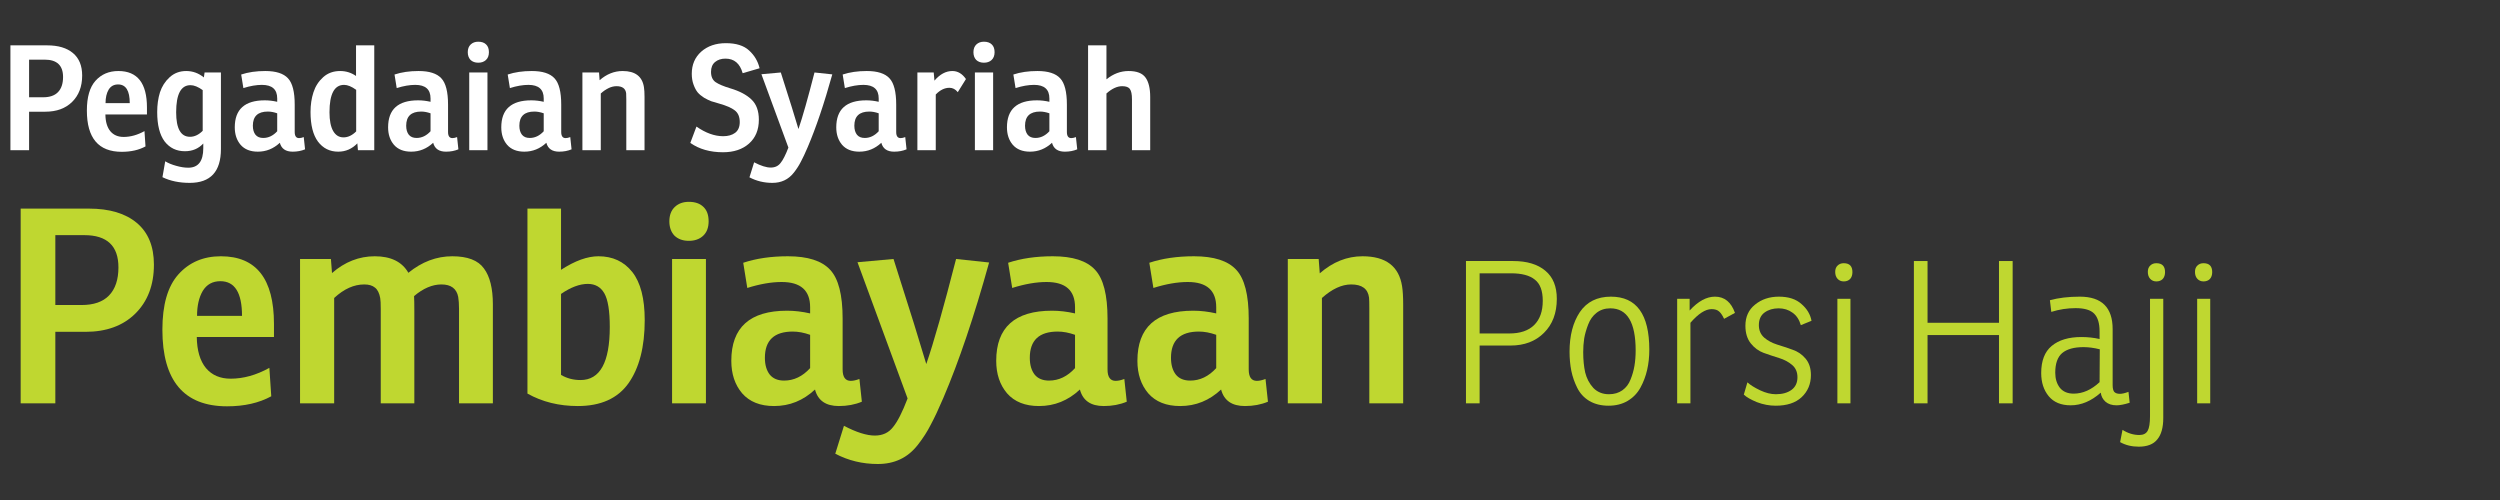 <svg width="240" height="48" viewBox="0 0 240 48" fill="none" xmlns="http://www.w3.org/2000/svg">
<rect x="0" y="0" width="240" height="48" fill="#333333" stroke="none"/>
<path d="M2.792 10.724V14.42H1V4.354H4.528C5.592 4.354 6.418 4.601 7.006 5.096C7.594 5.59 7.888 6.309 7.888 7.252C7.888 8.306 7.566 9.151 6.922 9.786C6.287 10.411 5.429 10.724 4.346 10.724H2.792ZM2.792 9.338H4.15C4.775 9.338 5.247 9.174 5.564 8.848C5.891 8.512 6.054 8.026 6.054 7.392C6.054 6.281 5.466 5.726 4.29 5.726H2.792V9.338Z" fill="white"/>
<path d="M14.108 10.99H10.118C10.127 11.69 10.286 12.226 10.594 12.6C10.902 12.964 11.326 13.146 11.868 13.146C12.53 13.146 13.198 12.959 13.87 12.586L13.968 14.056C13.333 14.401 12.572 14.574 11.686 14.574C9.455 14.574 8.34 13.253 8.34 10.612C8.34 9.324 8.615 8.372 9.166 7.756C9.726 7.13 10.458 6.818 11.364 6.818C13.193 6.818 14.108 7.984 14.108 10.318V10.99ZM12.456 9.898C12.456 8.703 12.082 8.106 11.336 8.106C10.934 8.106 10.631 8.274 10.426 8.61C10.23 8.946 10.132 9.375 10.132 9.898H12.456Z" fill="white"/>
<path d="M19.571 7.434L19.641 6.958H21.209V14.308C21.209 16.473 20.211 17.556 18.213 17.556C17.215 17.556 16.342 17.374 15.595 17.01L15.861 15.484C16.151 15.661 16.501 15.806 16.911 15.918C17.331 16.039 17.719 16.1 18.073 16.1C19.035 16.1 19.515 15.474 19.515 14.224V13.776C19.058 14.27 18.47 14.518 17.751 14.518C16.939 14.518 16.291 14.205 15.805 13.58C15.329 12.945 15.091 12.002 15.091 10.752C15.091 10.061 15.18 9.431 15.357 8.862C15.544 8.292 15.852 7.812 16.281 7.42C16.72 7.018 17.252 6.818 17.877 6.818C18.503 6.818 19.067 7.023 19.571 7.434ZM19.459 12.558V8.652C19.021 8.334 18.629 8.176 18.283 8.176C17.369 8.176 16.911 9.044 16.911 10.78C16.911 12.348 17.355 13.132 18.241 13.132C18.671 13.132 19.077 12.94 19.459 12.558Z" fill="white"/>
<path d="M23.364 8.456L23.154 7.154C23.826 6.93 24.596 6.818 25.464 6.818C26.491 6.818 27.219 7.051 27.648 7.518C28.077 7.975 28.292 8.815 28.292 10.038V12.67C28.292 13.062 28.432 13.258 28.712 13.258C28.843 13.258 28.992 13.225 29.16 13.16L29.286 14.336C28.931 14.485 28.535 14.56 28.096 14.56C27.424 14.56 27.013 14.275 26.864 13.706C26.257 14.275 25.553 14.56 24.75 14.56C24.031 14.56 23.481 14.34 23.098 13.902C22.725 13.463 22.538 12.903 22.538 12.222C22.538 10.495 23.499 9.632 25.422 9.632C25.805 9.632 26.201 9.678 26.612 9.772V9.45C26.612 8.582 26.122 8.148 25.142 8.148C24.61 8.148 24.017 8.25 23.364 8.456ZM26.612 12.6V10.878C26.295 10.766 25.996 10.71 25.716 10.71C24.755 10.71 24.274 11.162 24.274 12.068C24.274 12.432 24.358 12.721 24.526 12.936C24.694 13.141 24.941 13.244 25.268 13.244C25.772 13.244 26.22 13.029 26.612 12.6Z" fill="white"/>
<path d="M34.179 7.294V4.354H35.929V14.42H34.361L34.305 13.762C33.792 14.294 33.181 14.56 32.471 14.56C31.659 14.56 31.011 14.238 30.525 13.594C30.049 12.95 29.811 12.002 29.811 10.752C29.811 10.061 29.905 9.431 30.091 8.862C30.278 8.283 30.591 7.798 31.029 7.406C31.468 7.014 32.009 6.818 32.653 6.818C33.213 6.818 33.722 6.976 34.179 7.294ZM34.193 12.614V8.624C33.755 8.306 33.367 8.148 33.031 8.148C32.098 8.148 31.631 9.025 31.631 10.78C31.631 11.564 31.748 12.161 31.981 12.572C32.215 12.982 32.546 13.188 32.975 13.188C33.405 13.188 33.811 12.996 34.193 12.614Z" fill="white"/>
<path d="M38.084 8.456L37.874 7.154C38.546 6.93 39.316 6.818 40.184 6.818C41.211 6.818 41.939 7.051 42.368 7.518C42.797 7.975 43.012 8.815 43.012 10.038V12.67C43.012 13.062 43.152 13.258 43.432 13.258C43.563 13.258 43.712 13.225 43.88 13.16L44.006 14.336C43.651 14.485 43.255 14.56 42.816 14.56C42.144 14.56 41.733 14.275 41.584 13.706C40.977 14.275 40.273 14.56 39.47 14.56C38.751 14.56 38.201 14.34 37.818 13.902C37.445 13.463 37.258 12.903 37.258 12.222C37.258 10.495 38.219 9.632 40.142 9.632C40.525 9.632 40.921 9.678 41.332 9.772V9.45C41.332 8.582 40.842 8.148 39.862 8.148C39.33 8.148 38.737 8.25 38.084 8.456ZM41.332 12.6V10.878C41.015 10.766 40.716 10.71 40.436 10.71C39.475 10.71 38.994 11.162 38.994 12.068C38.994 12.432 39.078 12.721 39.246 12.936C39.414 13.141 39.661 13.244 39.988 13.244C40.492 13.244 40.94 13.029 41.332 12.6Z" fill="white"/>
<path d="M45.046 6.958H46.796V14.42H45.046V6.958ZM44.906 5.012C44.906 4.694 44.999 4.447 45.186 4.27C45.373 4.092 45.615 4.004 45.914 4.004C46.241 4.004 46.493 4.092 46.67 4.27C46.847 4.438 46.936 4.685 46.936 5.012C46.936 5.338 46.838 5.59 46.642 5.768C46.455 5.936 46.213 6.02 45.914 6.02C45.606 6.02 45.359 5.931 45.172 5.754C44.995 5.567 44.906 5.32 44.906 5.012Z" fill="white"/>
<path d="M48.949 8.456L48.739 7.154C49.41 6.93 50.181 6.818 51.048 6.818C52.075 6.818 52.803 7.051 53.233 7.518C53.662 7.975 53.877 8.815 53.877 10.038V12.67C53.877 13.062 54.017 13.258 54.297 13.258C54.427 13.258 54.577 13.225 54.745 13.16L54.87 14.336C54.516 14.485 54.119 14.56 53.681 14.56C53.008 14.56 52.598 14.275 52.449 13.706C51.842 14.275 51.137 14.56 50.334 14.56C49.616 14.56 49.065 14.34 48.682 13.902C48.309 13.463 48.123 12.903 48.123 12.222C48.123 10.495 49.084 9.632 51.007 9.632C51.389 9.632 51.786 9.678 52.197 9.772V9.45C52.197 8.582 51.706 8.148 50.727 8.148C50.194 8.148 49.602 8.25 48.949 8.456ZM52.197 12.6V10.878C51.879 10.766 51.581 10.71 51.3 10.71C50.339 10.71 49.858 11.162 49.858 12.068C49.858 12.432 49.943 12.721 50.111 12.936C50.279 13.141 50.526 13.244 50.852 13.244C51.356 13.244 51.804 13.029 52.197 12.6Z" fill="white"/>
<path d="M57.507 6.958L57.563 7.7C58.235 7.112 58.972 6.818 59.775 6.818C60.979 6.818 61.66 7.336 61.819 8.372C61.856 8.605 61.875 8.918 61.875 9.31V14.42H60.125V9.534C60.125 9.244 60.12 9.053 60.111 8.96C60.055 8.502 59.747 8.274 59.187 8.274C58.701 8.274 58.197 8.507 57.675 8.974V14.42H55.911V6.958H57.507Z" fill="white"/>
<path d="M66.27 13.72L66.859 12.152C67.745 12.768 68.599 13.076 69.421 13.076C69.897 13.076 70.279 12.968 70.569 12.754C70.867 12.53 71.016 12.184 71.016 11.718C71.016 11.214 70.858 10.84 70.54 10.598C70.233 10.355 69.728 10.136 69.028 9.94C68.73 9.856 68.478 9.781 68.272 9.716C68.076 9.641 67.848 9.529 67.587 9.38C67.335 9.221 67.129 9.048 66.971 8.862C66.821 8.675 66.691 8.428 66.579 8.12C66.466 7.812 66.41 7.466 66.41 7.084C66.41 6.206 66.714 5.497 67.32 4.956C67.936 4.414 68.725 4.144 69.686 4.144C70.666 4.144 71.409 4.377 71.912 4.844C72.426 5.31 72.762 5.88 72.921 6.552L71.296 7.028C71.035 6.094 70.484 5.628 69.644 5.628C69.243 5.628 68.912 5.735 68.65 5.95C68.389 6.164 68.258 6.482 68.258 6.902C68.258 7.35 68.403 7.676 68.692 7.882C68.991 8.087 69.467 8.288 70.121 8.484C70.998 8.745 71.67 9.1 72.136 9.548C72.612 9.996 72.85 10.644 72.85 11.494C72.85 12.464 72.533 13.23 71.898 13.79C71.273 14.34 70.442 14.616 69.406 14.616C68.165 14.616 67.12 14.317 66.27 13.72Z" fill="white"/>
<path d="M78.192 6.958L79.9 7.14C79.125 9.93 78.336 12.264 77.534 14.14C77.291 14.709 77.076 15.166 76.89 15.512C76.712 15.866 76.488 16.216 76.218 16.562C75.947 16.907 75.639 17.159 75.294 17.318C74.958 17.476 74.575 17.556 74.146 17.556C73.352 17.556 72.62 17.378 71.948 17.024L72.396 15.582C73.04 15.918 73.572 16.086 73.992 16.086C74.393 16.086 74.706 15.941 74.93 15.652C75.163 15.372 75.415 14.877 75.686 14.168L73.096 7.126L74.958 6.958L76.008 10.276C76.297 11.218 76.512 11.923 76.652 12.39C77.034 11.279 77.548 9.468 78.192 6.958Z" fill="white"/>
<path d="M81.107 8.456L80.897 7.154C81.569 6.93 82.339 6.818 83.207 6.818C84.234 6.818 84.962 7.051 85.391 7.518C85.82 7.975 86.035 8.815 86.035 10.038V12.67C86.035 13.062 86.175 13.258 86.455 13.258C86.586 13.258 86.735 13.225 86.903 13.16L87.029 14.336C86.674 14.485 86.278 14.56 85.839 14.56C85.167 14.56 84.756 14.275 84.607 13.706C84 14.275 83.296 14.56 82.493 14.56C81.774 14.56 81.224 14.34 80.841 13.902C80.468 13.463 80.281 12.903 80.281 12.222C80.281 10.495 81.242 9.632 83.165 9.632C83.548 9.632 83.944 9.678 84.355 9.772V9.45C84.355 8.582 83.865 8.148 82.885 8.148C82.353 8.148 81.76 8.25 81.107 8.456ZM84.355 12.6V10.878C84.038 10.766 83.739 10.71 83.459 10.71C82.498 10.71 82.017 11.162 82.017 12.068C82.017 12.432 82.101 12.721 82.269 12.936C82.437 13.141 82.684 13.244 83.011 13.244C83.515 13.244 83.963 13.029 84.355 12.6Z" fill="white"/>
<path d="M91.429 6.818C91.942 6.818 92.376 7.074 92.731 7.588L91.947 8.848C91.723 8.568 91.457 8.428 91.149 8.428C90.682 8.428 90.244 8.642 89.833 9.072V14.42H88.069V6.958H89.637L89.707 7.742C90.23 7.126 90.804 6.818 91.429 6.818Z" fill="white"/>
<path d="M93.59 6.958H95.34V14.42H93.59V6.958ZM93.45 5.012C93.45 4.694 93.543 4.447 93.73 4.27C93.917 4.092 94.159 4.004 94.458 4.004C94.785 4.004 95.037 4.092 95.214 4.27C95.391 4.438 95.48 4.685 95.48 5.012C95.48 5.338 95.382 5.59 95.186 5.768C94.999 5.936 94.757 6.02 94.458 6.02C94.15 6.02 93.903 5.931 93.716 5.754C93.539 5.567 93.45 5.32 93.45 5.012Z" fill="white"/>
<path d="M97.493 8.456L97.283 7.154C97.955 6.93 98.725 6.818 99.593 6.818C100.619 6.818 101.347 7.051 101.777 7.518C102.206 7.975 102.421 8.815 102.421 10.038V12.67C102.421 13.062 102.561 13.258 102.841 13.258C102.971 13.258 103.121 13.225 103.289 13.16L103.415 14.336C103.06 14.485 102.663 14.56 102.225 14.56C101.553 14.56 101.142 14.275 100.993 13.706C100.386 14.275 99.681 14.56 98.879 14.56C98.16 14.56 97.609 14.34 97.227 13.902C96.853 13.463 96.667 12.903 96.667 12.222C96.667 10.495 97.628 9.632 99.551 9.632C99.933 9.632 100.33 9.678 100.741 9.772V9.45C100.741 8.582 100.251 8.148 99.271 8.148C98.739 8.148 98.146 8.25 97.493 8.456ZM100.741 12.6V10.878C100.423 10.766 100.125 10.71 99.845 10.71C98.883 10.71 98.403 11.162 98.403 12.068C98.403 12.432 98.487 12.721 98.655 12.936C98.823 13.141 99.07 13.244 99.397 13.244C99.901 13.244 100.349 13.029 100.741 12.6Z" fill="white"/>
<path d="M108.347 6.818C109.131 6.818 109.672 7.028 109.971 7.448C110.269 7.858 110.419 8.479 110.419 9.31V14.42H108.669V9.534C108.669 9.058 108.603 8.731 108.473 8.554C108.351 8.367 108.104 8.274 107.731 8.274C107.245 8.274 106.741 8.507 106.219 8.974V14.42H104.455V4.354H106.219V7.616C106.872 7.084 107.581 6.818 108.347 6.818Z" fill="white"/>
<path d="M5.312 31.856V38.72H1.984V20.026H8.536C10.512 20.026 12.046 20.485 13.138 21.404C14.23 22.322 14.776 23.657 14.776 25.408C14.776 27.366 14.178 28.935 12.982 30.114C11.803 31.275 10.209 31.856 8.198 31.856H5.312ZM5.312 29.282H7.834C8.995 29.282 9.871 28.978 10.46 28.372C11.067 27.748 11.37 26.846 11.37 25.668C11.37 23.605 10.278 22.574 8.094 22.574H5.312V29.282Z" fill="#BFD730"/>
<path d="M26.301 32.35H18.891C18.908 33.65 19.203 34.646 19.775 35.34C20.347 36.016 21.136 36.354 22.141 36.354C23.372 36.354 24.611 36.007 25.859 35.314L26.041 38.044C24.862 38.685 23.45 39.006 21.803 39.006C17.66 39.006 15.589 36.553 15.589 31.648C15.589 29.256 16.1 27.488 17.123 26.344C18.163 25.182 19.524 24.602 21.205 24.602C24.602 24.602 26.301 26.768 26.301 31.102V32.35ZM23.233 30.322C23.233 28.103 22.54 26.994 21.153 26.994C20.408 26.994 19.844 27.306 19.463 27.93C19.099 28.554 18.917 29.351 18.917 30.322H23.233Z" fill="#BFD730"/>
<path d="M35.98 24.602C37.522 24.602 38.597 25.13 39.204 26.188C40.504 25.13 41.908 24.602 43.416 24.602C44.889 24.602 45.903 24.992 46.458 25.772C47.03 26.534 47.316 27.687 47.316 29.23V38.72H44.066V29.646C44.066 29.195 44.04 28.814 43.988 28.502C43.832 27.704 43.294 27.306 42.376 27.306C41.509 27.306 40.634 27.678 39.75 28.424C39.767 28.701 39.776 29.178 39.776 29.854V38.72H36.552V29.646C36.552 29.143 36.534 28.796 36.5 28.606C36.413 28.138 36.248 27.808 36.006 27.618C35.763 27.41 35.416 27.306 34.966 27.306C33.978 27.306 33.016 27.739 32.08 28.606V38.72H28.804V24.862H31.768L31.872 26.214C33.102 25.139 34.472 24.602 35.98 24.602Z" fill="#BFD730"/>
<path d="M53.859 25.902C55.193 25.035 56.389 24.602 57.447 24.602C58.816 24.602 59.899 25.104 60.697 26.11C61.494 27.115 61.893 28.658 61.893 30.738C61.893 33.303 61.373 35.322 60.333 36.796C59.293 38.252 57.672 38.98 55.471 38.98C53.668 38.98 52.056 38.581 50.635 37.784V20.026H53.859V25.902ZM58.539 31.388C58.539 29.845 58.365 28.77 58.019 28.164C57.672 27.557 57.143 27.254 56.433 27.254C55.653 27.254 54.795 27.574 53.859 28.216V35.99C54.413 36.319 55.037 36.484 55.731 36.484C57.603 36.484 58.539 34.785 58.539 31.388Z" fill="#BFD730"/>
<path d="M64.519 24.862H67.769V38.72H64.519V24.862ZM64.258 21.248C64.258 20.658 64.432 20.199 64.778 19.87C65.125 19.54 65.576 19.376 66.13 19.376C66.737 19.376 67.205 19.54 67.534 19.87C67.864 20.182 68.028 20.641 68.028 21.248C68.028 21.854 67.847 22.322 67.483 22.652C67.136 22.964 66.685 23.12 66.13 23.12C65.558 23.12 65.099 22.955 64.752 22.626C64.423 22.279 64.258 21.82 64.258 21.248Z" fill="#BFD730"/>
<path d="M71.74 27.644L71.35 25.226C72.598 24.81 74.028 24.602 75.64 24.602C77.546 24.602 78.898 25.035 79.696 25.902C80.493 26.751 80.892 28.311 80.892 30.582V35.47C80.892 36.198 81.152 36.562 81.672 36.562C81.914 36.562 82.192 36.501 82.504 36.38L82.738 38.564C82.079 38.841 81.342 38.98 80.528 38.98C79.28 38.98 78.517 38.451 78.24 37.394C77.113 38.451 75.804 38.98 74.314 38.98C72.979 38.98 71.956 38.572 71.246 37.758C70.552 36.943 70.206 35.903 70.206 34.638C70.206 31.431 71.991 29.828 75.562 29.828C76.272 29.828 77.009 29.914 77.772 30.088V29.49C77.772 27.878 76.862 27.072 75.042 27.072C74.054 27.072 72.953 27.262 71.74 27.644ZM77.772 35.34V32.142C77.182 31.934 76.628 31.83 76.108 31.83C74.322 31.83 73.43 32.67 73.43 34.352C73.43 35.028 73.586 35.565 73.898 35.964C74.21 36.345 74.669 36.536 75.276 36.536C76.212 36.536 77.044 36.137 77.772 35.34Z" fill="#BFD730"/>
<path d="M91.783 24.862L94.955 25.2C93.517 30.382 92.052 34.716 90.561 38.2C90.111 39.257 89.712 40.106 89.365 40.748C89.036 41.406 88.62 42.056 88.117 42.698C87.615 43.339 87.043 43.807 86.401 44.102C85.777 44.396 85.067 44.544 84.269 44.544C82.796 44.544 81.435 44.214 80.187 43.556L81.019 40.878C82.215 41.502 83.203 41.814 83.983 41.814C84.729 41.814 85.309 41.545 85.725 41.008C86.159 40.488 86.627 39.569 87.129 38.252L82.319 25.174L85.777 24.862L87.727 31.024C88.265 32.774 88.663 34.083 88.923 34.95C89.634 32.887 90.587 29.524 91.783 24.862Z" fill="#BFD730"/>
<path d="M97.171 27.644L96.781 25.226C98.029 24.81 99.459 24.602 101.071 24.602C102.978 24.602 104.33 25.035 105.127 25.902C105.925 26.751 106.323 28.311 106.323 30.582V35.47C106.323 36.198 106.583 36.562 107.103 36.562C107.346 36.562 107.623 36.501 107.935 36.38L108.169 38.564C107.511 38.841 106.774 38.98 105.959 38.98C104.711 38.98 103.949 38.451 103.671 37.394C102.545 38.451 101.236 38.98 99.745 38.98C98.411 38.98 97.388 38.572 96.677 37.758C95.984 36.943 95.637 35.903 95.637 34.638C95.637 31.431 97.423 29.828 100.993 29.828C101.704 29.828 102.441 29.914 103.203 30.088V29.49C103.203 27.878 102.293 27.072 100.473 27.072C99.485 27.072 98.385 27.262 97.171 27.644ZM103.203 35.34V32.142C102.614 31.934 102.059 31.83 101.539 31.83C99.754 31.83 98.861 32.67 98.861 34.352C98.861 35.028 99.017 35.565 99.329 35.964C99.641 36.345 100.101 36.536 100.707 36.536C101.643 36.536 102.475 36.137 103.203 35.34Z" fill="#BFD730"/>
<path d="M110.725 27.644L110.335 25.226C111.583 24.81 113.013 24.602 114.625 24.602C116.532 24.602 117.884 25.035 118.681 25.902C119.478 26.751 119.877 28.311 119.877 30.582V35.47C119.877 36.198 120.137 36.562 120.657 36.562C120.9 36.562 121.177 36.501 121.489 36.38L121.723 38.564C121.064 38.841 120.328 38.98 119.513 38.98C118.265 38.98 117.502 38.451 117.225 37.394C116.098 38.451 114.79 38.98 113.299 38.98C111.964 38.98 110.942 38.572 110.231 37.758C109.538 36.943 109.191 35.903 109.191 34.638C109.191 31.431 110.976 29.828 114.547 29.828C115.258 29.828 115.994 29.914 116.757 30.088V29.49C116.757 27.878 115.847 27.072 114.027 27.072C113.039 27.072 111.938 27.262 110.725 27.644ZM116.757 35.34V32.142C116.168 31.934 115.613 31.83 115.093 31.83C113.308 31.83 112.415 32.67 112.415 34.352C112.415 35.028 112.571 35.565 112.883 35.964C113.195 36.345 113.654 36.536 114.261 36.536C115.197 36.536 116.029 36.137 116.757 35.34Z" fill="#BFD730"/>
<path d="M126.593 24.862L126.697 26.24C127.945 25.148 129.314 24.602 130.805 24.602C133.041 24.602 134.306 25.564 134.601 27.488C134.67 27.921 134.705 28.502 134.705 29.23V38.72H131.455V29.646C131.455 29.108 131.446 28.753 131.429 28.58C131.325 27.73 130.753 27.306 129.713 27.306C128.812 27.306 127.876 27.739 126.905 28.606V38.72H123.629V24.862H126.593Z" fill="#BFD730"/>
<path d="M145.008 33.172H142.044V38.72H140.733V25.059H145.255C146.585 25.059 147.617 25.369 148.352 25.99C149.087 26.598 149.454 27.497 149.454 28.688C149.454 30.056 149.042 31.145 148.219 31.956C147.408 32.766 146.338 33.172 145.008 33.172ZM142.044 32.013H144.894C145.933 32.013 146.724 31.747 147.269 31.215C147.826 30.67 148.105 29.891 148.105 28.878C148.105 27.915 147.852 27.237 147.345 26.845C146.851 26.439 146.085 26.237 145.046 26.237H142.044V32.013Z" fill="#BFD730"/>
<path d="M154.42 38.948C153.711 38.948 153.097 38.796 152.577 38.492C152.071 38.188 151.684 37.77 151.418 37.238C151.152 36.706 150.962 36.161 150.848 35.604C150.734 35.034 150.677 34.419 150.677 33.761C150.677 32.215 151.007 30.949 151.665 29.961C152.337 28.973 153.331 28.479 154.648 28.479C157.106 28.479 158.334 30.176 158.334 33.571C158.334 34.255 158.265 34.901 158.125 35.509C157.986 36.117 157.771 36.687 157.479 37.219C157.188 37.751 156.776 38.175 156.244 38.492C155.725 38.796 155.117 38.948 154.42 38.948ZM154.458 37.846C154.965 37.846 155.396 37.719 155.75 37.466C156.105 37.212 156.365 36.87 156.529 36.44C156.707 36.009 156.833 35.566 156.909 35.11C156.985 34.654 157.023 34.166 157.023 33.647C157.023 30.949 156.213 29.6 154.591 29.6C154.072 29.6 153.629 29.745 153.261 30.037C152.907 30.315 152.641 30.689 152.463 31.158C152.286 31.614 152.159 32.057 152.083 32.488C152.02 32.918 151.988 33.355 151.988 33.799C151.988 34.533 152.052 35.186 152.178 35.756C152.318 36.326 152.577 36.82 152.957 37.238C153.35 37.643 153.85 37.846 154.458 37.846Z" fill="#BFD730"/>
<path d="M164.637 28.479C165.549 28.479 166.188 28.998 166.556 30.037L165.511 30.607C165.359 30.277 165.2 30.043 165.036 29.904C164.871 29.752 164.63 29.676 164.314 29.676C163.718 29.676 163.041 30.113 162.281 30.987V38.72H161.008V28.688H162.205V29.809C163.015 28.922 163.826 28.479 164.637 28.479Z" fill="#BFD730"/>
<path d="M167.407 37.884L167.749 36.706C168.028 36.959 168.433 37.212 168.965 37.466C169.497 37.719 170.004 37.846 170.485 37.846C171.106 37.846 171.606 37.706 171.986 37.428C172.366 37.149 172.556 36.744 172.556 36.212C172.556 35.718 172.385 35.325 172.043 35.034C171.701 34.742 171.283 34.521 170.789 34.369C170.295 34.217 169.801 34.052 169.307 33.875C168.826 33.697 168.414 33.393 168.072 32.963C167.73 32.532 167.559 31.968 167.559 31.272C167.559 30.41 167.869 29.733 168.49 29.239C169.111 28.732 169.871 28.479 170.77 28.479C171.695 28.479 172.417 28.713 172.936 29.182C173.468 29.638 173.791 30.176 173.905 30.797L172.879 31.215C172.727 30.683 172.461 30.284 172.081 30.018C171.701 29.739 171.258 29.6 170.751 29.6C170.219 29.6 169.769 29.733 169.402 29.999C169.035 30.265 168.851 30.67 168.851 31.215C168.851 31.709 169.022 32.108 169.364 32.412C169.706 32.703 170.118 32.925 170.599 33.077C171.093 33.229 171.587 33.393 172.081 33.571C172.575 33.735 172.993 34.02 173.335 34.426C173.677 34.831 173.848 35.357 173.848 36.003C173.848 36.864 173.55 37.573 172.955 38.131C172.372 38.675 171.543 38.948 170.466 38.948C169.858 38.948 169.256 38.834 168.661 38.606C168.078 38.365 167.66 38.124 167.407 37.884Z" fill="#BFD730"/>
<path d="M176.389 28.688H177.643V38.72H176.389V28.688ZM176.18 26.104C176.18 25.838 176.256 25.635 176.408 25.496C176.56 25.344 176.757 25.268 176.997 25.268C177.555 25.268 177.833 25.553 177.833 26.123C177.833 26.401 177.757 26.623 177.605 26.788C177.453 26.94 177.251 27.016 176.997 27.016C176.757 27.016 176.56 26.933 176.408 26.769C176.256 26.604 176.18 26.382 176.18 26.104Z" fill="#BFD730"/>
<path d="M191.903 25.059H193.214V38.72H191.903V32.165H185.044V38.72H183.733V25.059H185.044V30.987H191.903V25.059Z" fill="#BFD730"/>
<path d="M196.924 29.942L196.791 28.821C197.614 28.593 198.571 28.479 199.66 28.479C201.763 28.479 202.814 29.517 202.814 31.595V36.972C202.814 37.276 202.865 37.491 202.966 37.618C203.08 37.744 203.264 37.808 203.517 37.808C203.72 37.808 203.992 37.744 204.334 37.618L204.448 38.663C203.929 38.827 203.511 38.91 203.194 38.91C202.751 38.91 202.396 38.796 202.13 38.568C201.864 38.327 201.712 38.036 201.674 37.694C200.762 38.504 199.799 38.91 198.786 38.91C197.861 38.91 197.158 38.618 196.677 38.036C196.196 37.453 195.955 36.712 195.955 35.813C195.955 34.635 196.291 33.767 196.962 33.21C197.646 32.64 198.596 32.355 199.812 32.355C200.42 32.355 201.003 32.418 201.56 32.545V31.823C201.56 31.037 201.389 30.467 201.047 30.113C200.705 29.758 200.11 29.581 199.261 29.581C198.463 29.581 197.684 29.701 196.924 29.942ZM201.56 36.687L201.579 33.533C201.022 33.393 200.502 33.324 200.021 33.324C199.109 33.324 198.425 33.514 197.969 33.894C197.526 34.274 197.304 34.901 197.304 35.775C197.304 36.357 197.45 36.839 197.741 37.219C198.045 37.599 198.488 37.789 199.071 37.789C199.945 37.789 200.775 37.421 201.56 36.687Z" fill="#BFD730"/>
<path d="M207.674 28.688V40.126C207.674 41.038 207.484 41.722 207.104 42.178C206.737 42.646 206.141 42.881 205.318 42.881C204.647 42.881 204.051 42.735 203.532 42.444L203.76 41.266C204.279 41.595 204.818 41.76 205.375 41.76C205.755 41.76 206.021 41.627 206.173 41.361C206.325 41.095 206.401 40.626 206.401 39.955V28.688H207.674ZM206.192 26.104C206.192 25.838 206.268 25.635 206.42 25.496C206.572 25.344 206.768 25.268 207.009 25.268C207.566 25.268 207.845 25.553 207.845 26.123C207.845 26.401 207.769 26.623 207.617 26.788C207.465 26.94 207.262 27.016 207.009 27.016C206.768 27.016 206.572 26.933 206.42 26.769C206.268 26.604 206.192 26.382 206.192 26.104Z" fill="#BFD730"/>
<path d="M210.928 28.688H212.182V38.72H210.928V28.688ZM210.719 26.104C210.719 25.838 210.795 25.635 210.947 25.496C211.099 25.344 211.296 25.268 211.536 25.268C212.094 25.268 212.372 25.553 212.372 26.123C212.372 26.401 212.296 26.623 212.144 26.788C211.992 26.94 211.79 27.016 211.536 27.016C211.296 27.016 211.099 26.933 210.947 26.769C210.795 26.604 210.719 26.382 210.719 26.104Z" fill="#BFD730"/>
</svg>
